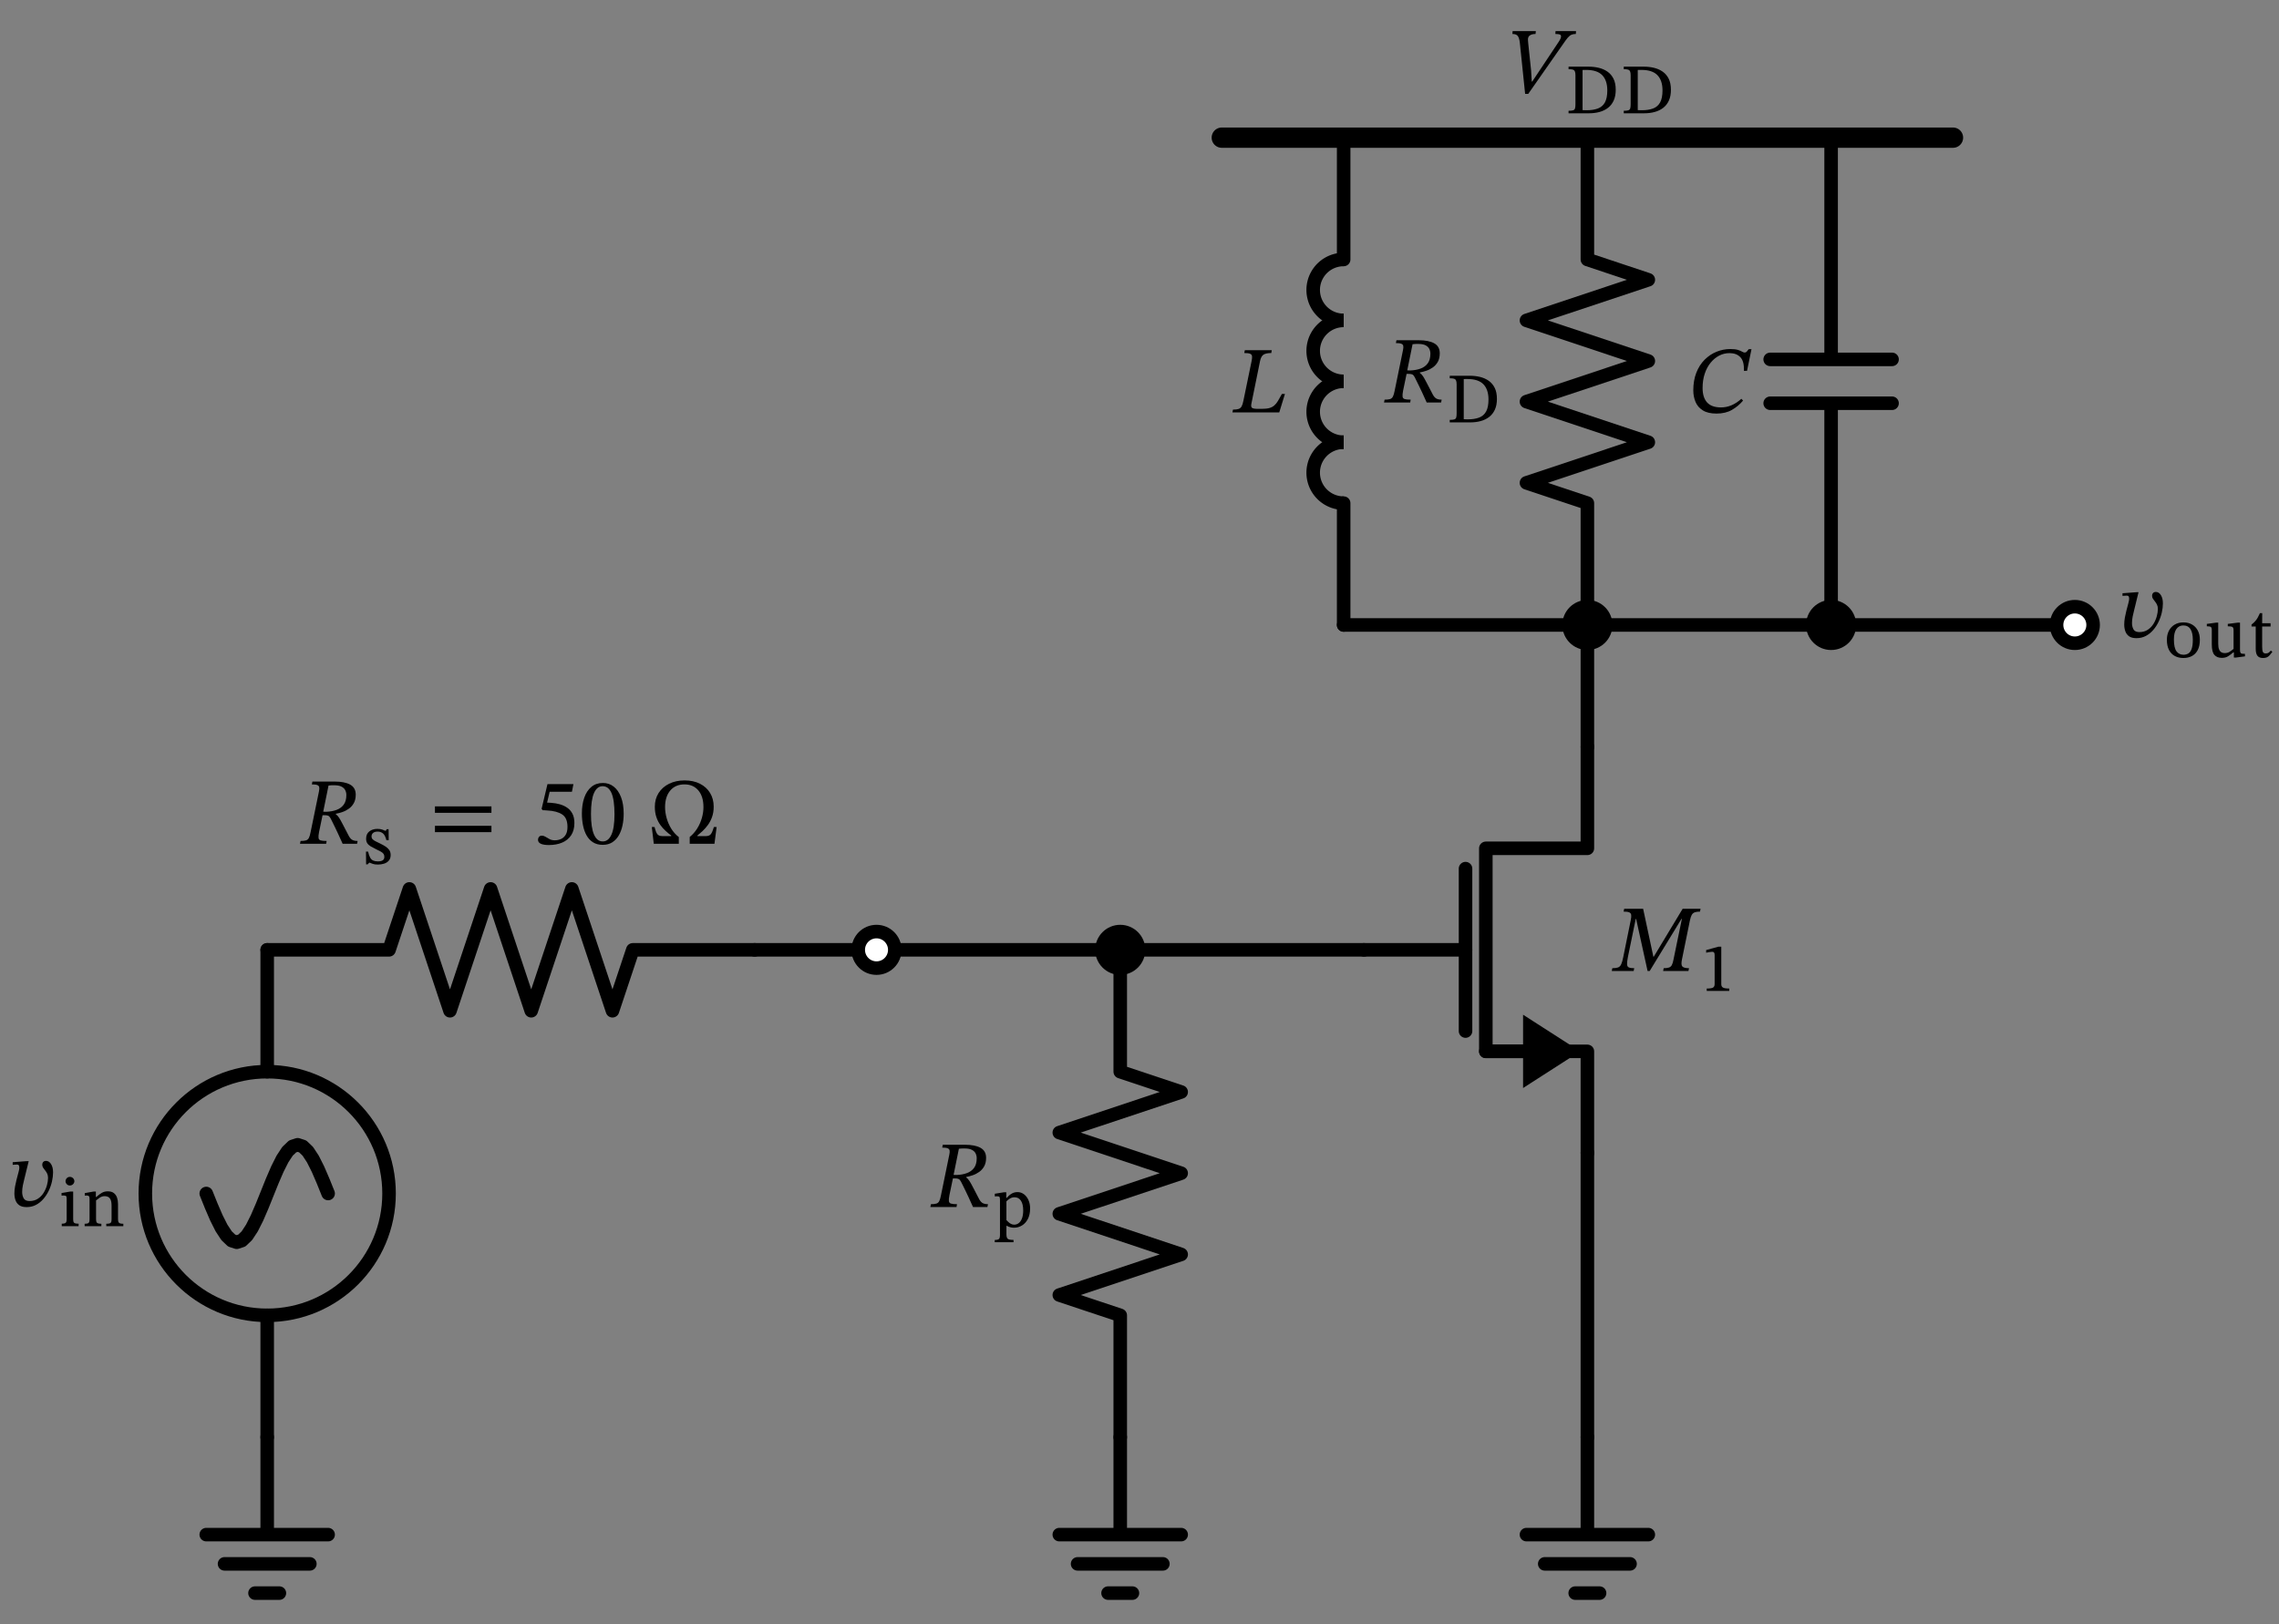 <svg xmlns="http://www.w3.org/2000/svg" xmlns:xlink="http://www.w3.org/1999/xlink" xml:lang="en" height="239.978pt" width="336.621pt" viewBox="-39.466 -212.338 336.621 239.978"><rect x="-39.466" y="-212.338" width="336.621" height="239.978" fill="#808080" stroke="none"/><circle cx="2.204364238465236e-15" cy="-36.0" r="18.0" style="stroke:black;fill:none;stroke-width:2.0;stroke-dasharray:-;" /><path d="M 159.0 -138.0 a 4.5 4.5 -90 1 1 0.0 -9.0" style="stroke:black;fill:none;stroke-width:2.0;stroke-dasharray:-;" /><path d="M 159.0 -147.0 a 4.5 4.5 -90 1 1 0.0 -9.0" style="stroke:black;fill:none;stroke-width:2.0;stroke-dasharray:-;" /><path d="M 159.0 -156.0 a 4.5 4.5 -90 1 1 0.0 -9.0" style="stroke:black;fill:none;stroke-width:2.0;stroke-dasharray:-;" /><path d="M 159.0 -165.0 a 4.5 4.5 -90 1 1 0.0 -9.0" style="stroke:black;fill:none;stroke-width:2.0;stroke-dasharray:-;" /><path d="M 0.0,-0.0 L 0.0,14.4 L -9.0,14.4 L 9.0,14.4 M -6.3,18.72 L 6.3,18.72 M -1.8,23.04 L 1.8,23.04" style="stroke:black;fill:none;stroke-width:2.0;stroke-dasharray:-;stroke-linecap:round;stroke-linejoin:round;" /><path d="M 0.0,-0.0 L 1.102182119232618e-15,-18.0 L 1.102182119232618e-15,-18.0 M 3.3065463576978533e-15,-54.0 L 3.3065463576978533e-15,-54.0 L 4.408728476930472e-15,-72.0" style="stroke:black;fill:none;stroke-width:2.0;stroke-dasharray:-;stroke-linecap:round;stroke-linejoin:round;" /><path d="M 9,-36.0 L 8.25,-37.863 L 7.5,-39.6 L 6.75,-41.091 L 6,-42.235 L 5.25,-42.955 L 4.5,-43.2 L 3.75,-42.955 L 3,-42.235 L 2.25,-41.091 L 1.5,-39.6 L 0.75,-37.863 L 2.204364238465236e-15,-36.0 L -0.75,-34.137 L -1.5,-32.4 L -2.25,-30.909 L -3,-29.765 L -3.75,-29.045 L -4.5,-28.8 L -5.25,-29.045 L -6,-29.765 L -6.75,-30.909 L -7.5,-32.4 L -8.25,-34.137 L -9,-36.0" style="stroke:black;fill:none;stroke-width:2.0;stroke-dasharray:-;stroke-linecap:round;stroke-linejoin:round;" /><path d="M 4.408728476930472e-15,-72.0 L 18,-72.0 L 21,-81.0 L 27,-63.0 L 33.0,-81.0 L 39,-63.0 L 45,-81.0 L 51.0,-63.0 L 54,-72.0 L 72.0,-72.0" style="stroke:black;fill:none;stroke-width:2.0;stroke-dasharray:-;stroke-linecap:round;stroke-linejoin:round;" /><path d="M 72.0,-72.0 L 81.0,-72.0 L 90.0,-72.0" style="stroke:black;fill:none;stroke-width:2.0;stroke-dasharray:-;stroke-linecap:round;stroke-linejoin:round;" /><path d="M 90.0,-72.0 L 108.0,-72.0 L 126.0,-72.0" style="stroke:black;fill:none;stroke-width:2.0;stroke-dasharray:-;stroke-linecap:round;stroke-linejoin:round;" /><path d="M 126.0,-72.0 L 126.0,-54.0 L 135.0,-51 L 117.0,-45.0 L 135.0,-39 L 117.0,-33.0 L 135.0,-27.0 L 117,-21 L 126,-18.0 L 126,-0.0" style="stroke:black;fill:none;stroke-width:2.0;stroke-dasharray:-;stroke-linecap:round;stroke-linejoin:round;" /><path d="M 126,-0.0 L 126,14.4 L 117,14.4 L 135,14.4 M 119.7,18.72 L 132.3,18.72 M 124.2,23.04 L 127.8,23.04" style="stroke:black;fill:none;stroke-width:2.0;stroke-dasharray:-;stroke-linecap:round;stroke-linejoin:round;" /><path d="M 126.0,-72.0 L 144.0,-72.0 L 162.0,-72.0" style="stroke:black;fill:none;stroke-width:2.0;stroke-dasharray:-;stroke-linecap:round;stroke-linejoin:round;" /><path d="M 195,-42.0 L 195,-57.0 L 180.0,-57.0 L 180.0,-87.0 L 195,-87.0 L 195,-102" style="stroke:black;fill:none;stroke-width:2.0;stroke-dasharray:-;stroke-linecap:round;stroke-linejoin:round;" /><path d="M 186,-57.0 L 180.0,-57.0" style="stroke:black;fill:none;stroke-width:2.0;stroke-dasharray:-;stroke-linecap:round;stroke-linejoin:round;" /><path d="M 193 -57.0 L 186 -52.5 L 186 -61.5 Z" style="stroke:black;fill:black;stroke-linecap:butt;stroke-linejoin:miter;" /><path d="M 177.0,-60 L 177.0,-84.0" style="stroke:black;fill:none;stroke-width:2.0;stroke-dasharray:-;stroke-linecap:round;stroke-linejoin:round;" /><path d="M 162.0,-72.0 L 177.0,-72.0" style="stroke:black;fill:none;stroke-width:2.0;stroke-dasharray:-;stroke-linecap:round;stroke-linejoin:round;" /><path d="M 195,-42.0 L 195,-21.0 L 195,-0.0" style="stroke:black;fill:none;stroke-width:2.0;stroke-dasharray:-;stroke-linecap:round;stroke-linejoin:round;" /><path d="M 195,-0.0 L 195,14.4 L 186,14.4 L 204,14.4 M 188.7,18.72 L 201.3,18.72 M 193.2,23.04 L 196.8,23.04" style="stroke:black;fill:none;stroke-width:2.0;stroke-dasharray:-;stroke-linecap:round;stroke-linejoin:round;" /><path d="M 195,-102 L 195,-111 L 195,-120" style="stroke:black;fill:none;stroke-width:2.0;stroke-dasharray:-;stroke-linecap:round;stroke-linejoin:round;" /><path d="M 195,-120 L 195,-138.0 L 186,-141.0 L 204,-147.0 L 186,-153.0 L 204,-159 L 186,-165.0 L 204,-171.0 L 195,-174.0 L 195,-192.0" style="stroke:black;fill:none;stroke-width:2.0;stroke-dasharray:-;stroke-linecap:round;stroke-linejoin:round;" /><path d="M 195,-120 L 177,-120 L 159,-120" style="stroke:black;fill:none;stroke-width:2.0;stroke-dasharray:-;stroke-linecap:round;stroke-linejoin:round;" /><path d="M 159,-120 L 159,-138.0 M 159,-174.0 L 159,-192.0" style="stroke:black;fill:none;stroke-width:2.0;stroke-dasharray:-;stroke-linecap:round;stroke-linejoin:round;" /><path d="M 195,-120 L 213,-120 L 231,-120" style="stroke:black;fill:none;stroke-width:2.0;stroke-dasharray:-;stroke-linecap:round;stroke-linejoin:round;" /><path d="M 231,-120 L 249,-120 L 267.0,-120" style="stroke:black;fill:none;stroke-width:2.0;stroke-dasharray:-;stroke-linecap:round;stroke-linejoin:round;" /><path d="M 231,-120 L 231,-152.76 M 222,-152.76 L 240,-152.76 M 222,-159.24 L 240,-159.24 M 231,-159.24 L 231,-192.0" style="stroke:black;fill:none;stroke-width:2.0;stroke-dasharray:-;stroke-linecap:round;stroke-linejoin:round;" /><path d="M 141,-192.0 L 195,-192.0 L 249,-192.0" style="stroke:black;fill:none;stroke-width:3;stroke-dasharray:-;stroke-linecap:round;stroke-linejoin:round;" /><g><g><g><path d="M -35.534 -40.781 L -35.534 -40.781 L -35.226 -40.781 L -35.884 -38.093 Q -35.982 -37.729 -36.087 -37.218 Q -36.192 -36.707 -36.192 -36.231 Q -36.192 -35.685 -35.968 -35.286 Q -35.744 -34.887 -35.1 -34.887 Q -34.386 -34.887 -33.868 -35.23 Q -33.35 -35.573 -33.021 -36.105 Q -32.692 -36.637 -32.531 -37.225 Q -32.37 -37.813 -32.37 -38.303 Q -32.37 -38.667 -32.496 -38.933 Q -32.622 -39.199 -32.797 -39.409 Q -32.972 -39.619 -33.098 -39.815 Q -33.224 -40.011 -33.224 -40.235 Q -33.224 -40.515 -33.07 -40.669 Q -32.916 -40.823 -32.692 -40.823 Q -32.216 -40.823 -31.922 -40.347 Q -31.628 -39.871 -31.628 -39.129 Q -31.628 -38.485 -31.789 -37.778 Q -31.95 -37.071 -32.272 -36.399 Q -32.594 -35.727 -33.07 -35.181 Q -33.546 -34.635 -34.162 -34.313 Q -34.778 -33.991 -35.534 -33.991 Q -36.234 -33.991 -36.626 -34.271 Q -37.018 -34.551 -37.179 -35.013 Q -37.34 -35.475 -37.34 -36.007 Q -37.34 -36.511 -37.242 -37.043 Q -37.144 -37.575 -37.032 -38.009 L -36.752 -39.073 Q -36.724 -39.185 -36.668 -39.409 Q -36.612 -39.633 -36.612 -39.843 Q -36.612 -40.025 -36.682 -40.151 Q -36.752 -40.277 -36.948 -40.277 Q -37.116 -40.277 -37.354 -40.256 Q -37.592 -40.235 -37.592 -40.235 L -37.592 -40.627 Z " fill="black" /><path d="M -27.855 -31.54 L -27.855 -31.54 L -27.855 -31.177 L -30.344 -31.177 L -30.344 -31.54 Q -30.001 -31.54 -29.849 -31.613 Q -29.698 -31.687 -29.658 -31.848 Q -29.619 -32.01 -29.619 -32.275 L -29.619 -35.234 Q -29.619 -35.567 -29.727 -35.636 Q -29.835 -35.705 -30.09 -35.705 Q -30.217 -35.705 -30.295 -35.695 Q -30.374 -35.685 -30.374 -35.685 L -30.374 -36.077 L -29.061 -36.293 L -28.659 -36.293 L -28.659 -32.275 Q -28.659 -31.99 -28.615 -31.829 Q -28.571 -31.667 -28.399 -31.603 Q -28.228 -31.54 -27.855 -31.54 Z M -29.149 -38.458 L -29.149 -38.458 Q -28.865 -38.458 -28.673 -38.262 Q -28.482 -38.066 -28.482 -37.812 Q -28.482 -37.576 -28.673 -37.38 Q -28.865 -37.184 -29.149 -37.184 Q -29.423 -37.184 -29.604 -37.38 Q -29.786 -37.576 -29.786 -37.812 Q -29.786 -38.066 -29.604 -38.262 Q -29.423 -38.458 -29.149 -38.458 Z " fill="black" /><path d="M -22.034 -34.46 L -22.034 -34.46 L -22.034 -32.265 Q -22.034 -31.99 -21.985 -31.829 Q -21.936 -31.667 -21.769 -31.598 Q -21.603 -31.53 -21.25 -31.53 L -21.25 -31.177 L -23.769 -31.177 L -23.769 -31.53 Q -23.396 -31.53 -23.23 -31.598 Q -23.063 -31.667 -23.024 -31.829 Q -22.985 -31.99 -22.985 -32.265 L -22.985 -34.137 Q -22.985 -34.793 -23.136 -35.102 Q -23.288 -35.411 -23.519 -35.509 Q -23.749 -35.607 -23.984 -35.607 Q -24.406 -35.607 -24.724 -35.391 Q -25.043 -35.175 -25.278 -34.979 L -25.278 -32.265 Q -25.278 -31.99 -25.234 -31.829 Q -25.19 -31.667 -25.023 -31.598 Q -24.856 -31.53 -24.494 -31.53 L -24.494 -31.177 L -26.963 -31.177 L -26.963 -31.53 Q -26.62 -31.53 -26.468 -31.598 Q -26.317 -31.667 -26.277 -31.829 Q -26.238 -31.99 -26.238 -32.265 L -26.238 -35.244 Q -26.238 -35.518 -26.341 -35.611 Q -26.444 -35.705 -26.669 -35.705 Q -26.787 -35.705 -26.865 -35.695 Q -26.944 -35.685 -26.944 -35.685 L -26.944 -36.057 L -25.631 -36.293 L -25.307 -36.293 L -25.307 -35.489 L -25.239 -35.489 Q -24.817 -35.871 -24.43 -36.097 Q -24.043 -36.322 -23.553 -36.322 Q -22.975 -36.322 -22.646 -36.062 Q -22.318 -35.803 -22.176 -35.381 Q -22.034 -34.96 -22.034 -34.46 Z " fill="black" /></g></g></g><g><g><g><path d="M 13.078 -94.933 L 13.078 -94.933 Q 13.078 -94.191 12.798 -93.687 Q 12.518 -93.183 12.07 -92.861 Q 11.622 -92.539 11.111 -92.364 Q 10.6 -92.189 10.138 -92.105 L 10.138 -92.035 Q 10.39 -91.867 10.614 -91.524 Q 10.838 -91.181 11.167 -90.537 Q 11.496 -89.893 12.07 -88.801 Q 12.308 -88.381 12.595 -88.234 Q 12.882 -88.087 13.358 -88.087 L 13.274 -87.667 L 11.146 -87.667 Q 10.754 -88.535 10.488 -89.116 Q 10.222 -89.697 10.026 -90.089 Q 9.83 -90.481 9.683 -90.789 Q 9.536 -91.097 9.368 -91.419 Q 9.214 -91.713 9.032 -91.804 Q 8.85 -91.895 8.472 -91.895 L 8.178 -91.895 L 7.66 -89.403 Q 7.548 -88.829 7.583 -88.542 Q 7.618 -88.255 7.898 -88.171 Q 8.178 -88.087 8.78 -88.087 L 8.71 -87.667 L 4.846 -87.667 L 4.93 -88.087 Q 5.448 -88.087 5.728 -88.171 Q 6.008 -88.255 6.155 -88.535 Q 6.302 -88.815 6.414 -89.403 L 7.646 -95.409 Q 7.73 -95.801 7.688 -96.025 Q 7.646 -96.249 7.401 -96.347 Q 7.156 -96.445 6.596 -96.445 L 6.68 -96.865 L 9.97 -96.865 Q 11.44 -96.865 12.259 -96.41 Q 13.078 -95.955 13.078 -94.933 Z M 9.06 -96.277 L 9.06 -96.277 L 8.276 -92.413 L 8.71 -92.399 Q 9.55 -92.427 10.229 -92.672 Q 10.908 -92.917 11.3 -93.449 Q 11.692 -93.981 11.692 -94.877 Q 11.692 -95.255 11.531 -95.584 Q 11.37 -95.913 10.978 -96.116 Q 10.586 -96.319 9.886 -96.319 Q 9.62 -96.319 9.459 -96.312 Q 9.298 -96.305 9.06 -96.277 Z " fill="black" /><path d="M 14.59 -86.511 L 14.59 -86.511 L 14.904 -86.511 Q 15.031 -85.943 15.207 -85.629 Q 15.384 -85.315 15.663 -85.193 Q 15.942 -85.07 16.344 -85.07 Q 16.805 -85.07 17.055 -85.222 Q 17.305 -85.374 17.305 -85.756 Q 17.305 -86.011 17.182 -86.183 Q 17.06 -86.354 16.79 -86.511 Q 16.521 -86.668 16.07 -86.874 Q 15.609 -87.099 15.281 -87.295 Q 14.953 -87.491 14.781 -87.756 Q 14.61 -88.02 14.61 -88.422 Q 14.61 -89.128 15.085 -89.5 Q 15.56 -89.872 16.276 -89.872 Q 16.707 -89.872 17.006 -89.765 Q 17.305 -89.657 17.481 -89.578 L 17.501 -89.578 L 17.657 -89.823 L 17.932 -89.823 L 17.951 -88.197 L 17.608 -88.197 Q 17.422 -88.951 17.089 -89.211 Q 16.756 -89.471 16.325 -89.471 Q 15.874 -89.471 15.644 -89.275 Q 15.413 -89.079 15.413 -88.765 Q 15.413 -88.51 15.57 -88.344 Q 15.727 -88.177 16.016 -88.035 Q 16.305 -87.893 16.707 -87.697 Q 17.158 -87.481 17.501 -87.251 Q 17.844 -87.021 18.04 -86.732 Q 18.236 -86.442 18.236 -86.011 Q 18.236 -85.492 17.961 -85.178 Q 17.687 -84.865 17.256 -84.732 Q 16.824 -84.6 16.354 -84.6 Q 15.874 -84.6 15.609 -84.698 Q 15.345 -84.796 15.119 -84.884 L 15.08 -84.884 L 14.835 -84.629 L 14.61 -84.629 Z " fill="black" /><path d="M 33.122 -92.245 L 33.122 -92.245 L 24.778 -92.245 L 24.778 -93.197 L 33.122 -93.197 Z M 33.122 -89.389 L 33.122 -89.389 L 24.778 -89.389 L 24.778 -90.327 L 33.122 -90.327 Z " fill="black" /><path d="M 45.011 -95.353 L 45.011 -95.353 L 41.721 -95.353 L 41.343 -93.757 L 42.001 -93.715 Q 42.617 -93.673 43.219 -93.505 Q 43.821 -93.337 44.311 -93.001 Q 44.801 -92.665 45.088 -92.112 Q 45.375 -91.559 45.375 -90.733 Q 45.375 -89.655 44.899 -88.934 Q 44.423 -88.213 43.576 -87.849 Q 42.729 -87.485 41.609 -87.485 Q 39.999 -87.485 39.999 -88.269 Q 39.999 -88.507 40.146 -88.689 Q 40.293 -88.871 40.559 -88.871 Q 40.839 -88.871 41.112 -88.703 Q 41.385 -88.535 41.707 -88.36 Q 42.029 -88.185 42.477 -88.185 Q 42.981 -88.185 43.408 -88.381 Q 43.835 -88.577 44.094 -89.011 Q 44.353 -89.445 44.353 -90.173 Q 44.353 -91.489 43.569 -92.007 Q 42.785 -92.525 41.329 -92.595 Q 41.063 -92.623 40.958 -92.623 Q 40.853 -92.623 40.699 -92.623 L 40.531 -92.833 L 41.399 -96.487 L 45.235 -96.487 Z " fill="black" /><path d="M 52.655 -92.105 L 52.655 -92.105 Q 52.655 -91.209 52.48 -90.383 Q 52.305 -89.557 51.934 -88.913 Q 51.563 -88.269 50.975 -87.891 Q 50.387 -87.513 49.561 -87.513 Q 48.721 -87.513 48.133 -87.884 Q 47.545 -88.255 47.181 -88.899 Q 46.817 -89.543 46.649 -90.383 Q 46.481 -91.223 46.481 -92.147 Q 46.481 -93.477 46.838 -94.492 Q 47.195 -95.507 47.888 -96.081 Q 48.581 -96.655 49.589 -96.655 Q 50.499 -96.655 51.185 -96.116 Q 51.871 -95.577 52.263 -94.562 Q 52.655 -93.547 52.655 -92.105 Z M 51.297 -92.021 L 51.297 -92.021 Q 51.297 -94.149 50.856 -95.164 Q 50.415 -96.179 49.547 -96.179 Q 48.721 -96.179 48.273 -95.171 Q 47.825 -94.163 47.825 -92.077 Q 47.825 -90.047 48.273 -89.032 Q 48.721 -88.017 49.561 -88.017 Q 50.387 -88.017 50.842 -89.011 Q 51.297 -90.005 51.297 -92.021 Z " fill="black" /><path d="M 66.062 -87.667 L 66.062 -87.667 L 62.408 -87.667 L 62.408 -88.675 Q 63.066 -89.207 63.521 -89.942 Q 63.976 -90.677 64.207 -91.496 Q 64.438 -92.315 64.438 -93.085 Q 64.438 -94.667 63.682 -95.556 Q 62.926 -96.445 61.638 -96.445 Q 60.308 -96.445 59.538 -95.542 Q 58.768 -94.639 58.768 -93.085 Q 58.768 -92.329 58.992 -91.496 Q 59.216 -90.663 59.671 -89.921 Q 60.126 -89.179 60.798 -88.661 L 60.798 -87.667 L 57.102 -87.667 L 56.808 -90.145 L 57.214 -90.145 Q 57.34 -89.669 57.459 -89.375 Q 57.578 -89.081 57.795 -88.941 Q 58.012 -88.801 58.404 -88.801 L 59.678 -88.801 L 59.678 -88.885 Q 59.286 -89.179 58.859 -89.564 Q 58.432 -89.949 58.068 -90.453 Q 57.704 -90.957 57.48 -91.622 Q 57.256 -92.287 57.256 -93.141 Q 57.256 -94.303 57.816 -95.178 Q 58.376 -96.053 59.37 -96.543 Q 60.364 -97.033 61.652 -97.033 Q 62.954 -97.033 63.92 -96.543 Q 64.886 -96.053 65.418 -95.178 Q 65.95 -94.303 65.95 -93.155 Q 65.95 -92.301 65.712 -91.636 Q 65.474 -90.971 65.103 -90.46 Q 64.732 -89.949 64.319 -89.564 Q 63.906 -89.179 63.542 -88.885 L 63.542 -88.801 L 64.718 -88.801 Q 65.138 -88.801 65.355 -88.941 Q 65.572 -89.081 65.705 -89.382 Q 65.838 -89.683 65.978 -90.145 L 66.384 -90.145 Z " fill="black" /></g></g></g><circle cx="90.0" cy="-72.0" r="2.7" style="stroke:black;fill:white;stroke-width:2.0;stroke-dasharray:-;" /><circle cx="126.0" cy="-72.0" r="2.7" style="stroke:black;fill:black;stroke-width:2.0;stroke-dasharray:-;" /><g><g><g><path d="M 106.186 -41.269 L 106.186 -41.269 Q 106.186 -40.527 105.906 -40.023 Q 105.626 -39.519 105.178 -39.197 Q 104.73 -38.875 104.219 -38.7 Q 103.708 -38.525 103.246 -38.441 L 103.246 -38.371 Q 103.498 -38.203 103.722 -37.86 Q 103.946 -37.517 104.275 -36.873 Q 104.604 -36.229 105.178 -35.137 Q 105.416 -34.717 105.703 -34.57 Q 105.99 -34.423 106.466 -34.423 L 106.382 -34.003 L 104.254 -34.003 Q 103.862 -34.871 103.596 -35.452 Q 103.33 -36.033 103.134 -36.425 Q 102.938 -36.817 102.791 -37.125 Q 102.644 -37.433 102.476 -37.755 Q 102.322 -38.049 102.14 -38.14 Q 101.958 -38.231 101.58 -38.231 L 101.286 -38.231 L 100.768 -35.739 Q 100.656 -35.165 100.691 -34.878 Q 100.726 -34.591 101.006 -34.507 Q 101.286 -34.423 101.888 -34.423 L 101.818 -34.003 L 97.954 -34.003 L 98.038 -34.423 Q 98.556 -34.423 98.836 -34.507 Q 99.116 -34.591 99.263 -34.871 Q 99.41 -35.151 99.522 -35.739 L 100.754 -41.745 Q 100.838 -42.137 100.796 -42.361 Q 100.754 -42.585 100.509 -42.683 Q 100.264 -42.781 99.704 -42.781 L 99.788 -43.201 L 103.078 -43.201 Q 104.548 -43.201 105.367 -42.746 Q 106.186 -42.291 106.186 -41.269 Z M 102.168 -42.613 L 102.168 -42.613 L 101.384 -38.749 L 101.818 -38.735 Q 102.658 -38.763 103.337 -39.008 Q 104.016 -39.253 104.408 -39.785 Q 104.8 -40.317 104.8 -41.213 Q 104.8 -41.591 104.639 -41.92 Q 104.478 -42.249 104.086 -42.452 Q 103.694 -42.655 102.994 -42.655 Q 102.728 -42.655 102.567 -42.648 Q 102.406 -42.641 102.168 -42.613 Z " fill="black" /><path d="M 109.168 -36.178 L 109.168 -36.178 L 109.168 -35.336 L 109.217 -35.336 Q 109.599 -35.777 109.981 -35.992 Q 110.363 -36.208 110.824 -36.208 Q 111.343 -36.208 111.765 -35.899 Q 112.186 -35.59 112.436 -35.047 Q 112.686 -34.503 112.686 -33.797 Q 112.686 -32.876 112.358 -32.239 Q 112.029 -31.602 111.485 -31.274 Q 110.942 -30.945 110.305 -30.945 Q 110.001 -30.945 109.731 -31.024 Q 109.462 -31.102 109.236 -31.229 L 109.187 -31.229 L 109.187 -29.975 Q 109.187 -29.632 109.276 -29.451 Q 109.364 -29.269 109.589 -29.206 Q 109.815 -29.142 110.236 -29.142 L 110.236 -28.799 L 107.463 -28.799 L 107.463 -29.132 Q 107.806 -29.142 107.967 -29.206 Q 108.129 -29.269 108.183 -29.436 Q 108.237 -29.603 108.237 -29.906 L 108.237 -35.061 Q 108.237 -35.345 108.178 -35.468 Q 108.119 -35.59 107.835 -35.59 Q 107.747 -35.59 107.61 -35.581 Q 107.472 -35.571 107.472 -35.571 L 107.472 -35.963 L 108.795 -36.178 Z M 109.187 -34.836 L 109.187 -34.836 L 109.187 -32.072 Q 109.295 -31.964 109.457 -31.803 Q 109.619 -31.641 109.844 -31.519 Q 110.069 -31.396 110.334 -31.396 Q 110.697 -31.396 110.995 -31.617 Q 111.294 -31.837 111.481 -32.307 Q 111.667 -32.778 111.667 -33.503 Q 111.667 -34.424 111.334 -34.934 Q 111 -35.443 110.393 -35.443 Q 110.001 -35.443 109.677 -35.238 Q 109.354 -35.032 109.187 -34.836 Z " fill="black" /></g></g></g><g><g><g><path d="M 209.926 -68.871 L 209.926 -68.871 L 206.188 -68.871 L 206.272 -69.291 Q 206.79 -69.291 207.063 -69.389 Q 207.336 -69.487 207.476 -69.76 Q 207.616 -70.033 207.714 -70.537 L 208.96 -76.585 L 208.904 -76.585 L 204.2 -68.871 L 203.892 -68.871 L 202.198 -76.571 L 202.142 -76.571 L 200.98 -70.915 Q 200.84 -70.201 200.861 -69.851 Q 200.882 -69.501 201.134 -69.396 Q 201.386 -69.291 201.918 -69.291 L 201.834 -68.871 L 198.6 -68.871 L 198.684 -69.291 Q 199.23 -69.291 199.524 -69.396 Q 199.818 -69.501 199.986 -69.851 Q 200.154 -70.201 200.294 -70.915 L 201.4 -76.361 Q 201.512 -76.893 201.47 -77.166 Q 201.428 -77.439 201.169 -77.544 Q 200.91 -77.649 200.35 -77.649 L 200.434 -78.069 L 203.234 -78.069 L 204.746 -70.985 L 204.802 -70.985 L 209.072 -78.069 L 211.718 -78.069 L 211.634 -77.649 Q 211.144 -77.649 210.857 -77.544 Q 210.57 -77.439 210.416 -77.166 Q 210.262 -76.893 210.15 -76.375 L 208.96 -70.537 Q 208.806 -69.767 209.037 -69.529 Q 209.268 -69.291 210.01 -69.291 Z " fill="black" /><path d="M 215.952 -65.931 L 215.952 -65.931 L 212.629 -65.931 L 212.629 -66.284 Q 213.335 -66.284 213.565 -66.426 Q 213.796 -66.568 213.796 -66.94 L 213.796 -71.213 Q 213.796 -71.478 213.717 -71.595 Q 213.639 -71.713 213.433 -71.713 Q 213.276 -71.713 213.007 -71.669 Q 212.737 -71.625 212.541 -71.576 L 212.541 -71.968 L 214.354 -72.468 L 214.776 -72.468 L 214.776 -66.94 Q 214.776 -66.568 215.025 -66.426 Q 215.275 -66.284 215.952 -66.284 Z " fill="black" /></g></g></g><circle cx="195" cy="-120" r="2.7" style="stroke:black;fill:black;stroke-width:2.0;stroke-dasharray:-;" /><g><g><g><path d="M 173.196 -160.137 L 173.196 -160.137 Q 173.196 -159.395 172.916 -158.891 Q 172.636 -158.387 172.188 -158.065 Q 171.74 -157.743 171.229 -157.568 Q 170.718 -157.393 170.256 -157.309 L 170.256 -157.239 Q 170.508 -157.071 170.732 -156.728 Q 170.956 -156.385 171.285 -155.741 Q 171.614 -155.097 172.188 -154.005 Q 172.426 -153.585 172.713 -153.438 Q 173 -153.291 173.476 -153.291 L 173.392 -152.871 L 171.264 -152.871 Q 170.872 -153.739 170.606 -154.32 Q 170.34 -154.901 170.144 -155.293 Q 169.948 -155.685 169.801 -155.993 Q 169.654 -156.301 169.486 -156.623 Q 169.332 -156.917 169.15 -157.008 Q 168.968 -157.099 168.59 -157.099 L 168.296 -157.099 L 167.778 -154.607 Q 167.666 -154.033 167.701 -153.746 Q 167.736 -153.459 168.016 -153.375 Q 168.296 -153.291 168.898 -153.291 L 168.828 -152.871 L 164.964 -152.871 L 165.048 -153.291 Q 165.566 -153.291 165.846 -153.375 Q 166.126 -153.459 166.273 -153.739 Q 166.42 -154.019 166.532 -154.607 L 167.764 -160.613 Q 167.848 -161.005 167.806 -161.229 Q 167.764 -161.453 167.519 -161.551 Q 167.274 -161.649 166.714 -161.649 L 166.798 -162.069 L 170.088 -162.069 Q 171.558 -162.069 172.377 -161.614 Q 173.196 -161.159 173.196 -160.137 Z M 169.178 -161.481 L 169.178 -161.481 L 168.394 -157.617 L 168.828 -157.603 Q 169.668 -157.631 170.347 -157.876 Q 171.026 -158.121 171.418 -158.653 Q 171.81 -159.185 171.81 -160.081 Q 171.81 -160.459 171.649 -160.788 Q 171.488 -161.117 171.096 -161.32 Q 170.704 -161.523 170.004 -161.523 Q 169.738 -161.523 169.577 -161.516 Q 169.416 -161.509 169.178 -161.481 Z " fill="black" /><path d="M 174.669 -156.82 L 174.669 -156.82 L 177.639 -156.82 Q 178.423 -156.82 179.138 -156.649 Q 179.853 -156.477 180.417 -156.085 Q 180.98 -155.693 181.309 -155.037 Q 181.637 -154.38 181.637 -153.4 Q 181.637 -152.479 181.338 -151.818 Q 181.039 -151.156 180.5 -150.74 Q 179.961 -150.323 179.246 -150.127 Q 178.53 -149.931 177.697 -149.931 L 174.669 -149.931 L 174.669 -150.303 Q 175.13 -150.303 175.345 -150.372 Q 175.561 -150.441 175.625 -150.651 Q 175.688 -150.862 175.688 -151.293 L 175.688 -155.546 Q 175.688 -155.948 175.595 -156.139 Q 175.502 -156.33 175.282 -156.389 Q 175.061 -156.448 174.669 -156.448 Z M 176.737 -156.33 L 176.737 -156.33 L 176.737 -150.401 Q 176.894 -150.392 177.046 -150.387 Q 177.198 -150.382 177.345 -150.382 Q 178.315 -150.382 178.996 -150.637 Q 179.677 -150.891 180.035 -151.528 Q 180.392 -152.165 180.392 -153.312 Q 180.392 -154.782 179.643 -155.561 Q 178.893 -156.34 177.266 -156.34 Q 177.129 -156.34 177.002 -156.34 Q 176.874 -156.34 176.737 -156.33 Z " fill="black" /></g></g></g><g><g><g><path d="M 150.326 -154.131 L 150.326 -154.131 L 149.486 -151.401 L 142.57 -151.401 L 142.654 -151.821 Q 143.2 -151.821 143.487 -151.919 Q 143.774 -152.017 143.928 -152.297 Q 144.082 -152.577 144.194 -153.137 L 145.398 -158.975 Q 145.496 -159.437 145.468 -159.703 Q 145.44 -159.969 145.181 -160.074 Q 144.922 -160.179 144.32 -160.179 L 144.404 -160.599 L 148.38 -160.599 L 148.31 -160.179 Q 147.554 -160.179 147.176 -159.948 Q 146.798 -159.717 146.644 -158.961 L 145.37 -152.689 Q 145.272 -152.227 145.468 -152.08 Q 145.664 -151.933 146.28 -151.933 L 146.938 -151.933 Q 147.61 -151.933 148.03 -152.052 Q 148.45 -152.171 148.744 -152.423 Q 149.038 -152.675 149.297 -153.102 Q 149.556 -153.529 149.878 -154.131 Z " fill="black" /></g></g></g><circle cx="231" cy="-120" r="2.7" style="stroke:black;fill:black;stroke-width:2.0;stroke-dasharray:-;" /><circle cx="267.0" cy="-120" r="2.7" style="stroke:black;fill:white;stroke-width:2.0;stroke-dasharray:-;" /><g><g><g><path d="M 276.1 -124.84 L 276.1 -124.84 L 276.408 -124.84 L 275.75 -122.152 Q 275.652 -121.788 275.547 -121.277 Q 275.442 -120.766 275.442 -120.29 Q 275.442 -119.744 275.666 -119.345 Q 275.89 -118.946 276.534 -118.946 Q 277.248 -118.946 277.766 -119.289 Q 278.284 -119.632 278.613 -120.164 Q 278.942 -120.696 279.103 -121.284 Q 279.264 -121.872 279.264 -122.362 Q 279.264 -122.726 279.138 -122.992 Q 279.012 -123.258 278.837 -123.468 Q 278.662 -123.678 278.536 -123.874 Q 278.41 -124.07 278.41 -124.294 Q 278.41 -124.574 278.564 -124.728 Q 278.718 -124.882 278.942 -124.882 Q 279.418 -124.882 279.712 -124.406 Q 280.006 -123.93 280.006 -123.188 Q 280.006 -122.544 279.845 -121.837 Q 279.684 -121.13 279.362 -120.458 Q 279.04 -119.786 278.564 -119.24 Q 278.088 -118.694 277.472 -118.372 Q 276.856 -118.05 276.1 -118.05 Q 275.4 -118.05 275.008 -118.33 Q 274.616 -118.61 274.455 -119.072 Q 274.294 -119.534 274.294 -120.066 Q 274.294 -120.57 274.392 -121.102 Q 274.49 -121.634 274.602 -122.068 L 274.882 -123.132 Q 274.91 -123.244 274.966 -123.468 Q 275.022 -123.692 275.022 -123.902 Q 275.022 -124.084 274.952 -124.21 Q 274.882 -124.336 274.686 -124.336 Q 274.518 -124.336 274.28 -124.315 Q 274.042 -124.294 274.042 -124.294 L 274.042 -124.686 Z " fill="black" /><path d="M 283.034 -120.381 L 283.034 -120.381 Q 283.769 -120.381 284.318 -120.062 Q 284.867 -119.744 285.166 -119.17 Q 285.465 -118.597 285.465 -117.823 Q 285.465 -116.892 285.151 -116.294 Q 284.837 -115.696 284.289 -115.407 Q 283.74 -115.118 283.034 -115.118 Q 282.319 -115.118 281.765 -115.417 Q 281.211 -115.716 280.903 -116.314 Q 280.594 -116.912 280.594 -117.813 Q 280.594 -118.578 280.898 -119.156 Q 281.202 -119.734 281.75 -120.057 Q 282.299 -120.381 283.034 -120.381 Z M 283.015 -119.93 L 283.015 -119.93 Q 282.368 -119.93 282 -119.406 Q 281.633 -118.881 281.633 -117.872 Q 281.633 -116.627 282.01 -116.113 Q 282.387 -115.598 283.064 -115.598 Q 283.495 -115.608 283.799 -115.814 Q 284.102 -116.02 284.264 -116.505 Q 284.426 -116.99 284.426 -117.823 Q 284.426 -118.823 284.083 -119.376 Q 283.74 -119.93 283.015 -119.93 Z " fill="black" /><path d="M 292.129 -115.736 L 292.129 -115.736 L 292.129 -115.363 L 290.806 -115.187 L 290.492 -115.187 L 290.492 -115.951 L 290.394 -115.951 Q 290.022 -115.618 289.639 -115.378 Q 289.257 -115.138 288.718 -115.138 Q 287.993 -115.138 287.611 -115.579 Q 287.229 -116.02 287.229 -117.108 L 287.229 -119.215 Q 287.229 -119.616 287.087 -119.709 Q 286.944 -119.803 286.494 -119.803 L 286.494 -120.155 L 287.856 -120.342 L 288.179 -120.342 L 288.179 -117.235 Q 288.179 -116.686 288.307 -116.382 Q 288.434 -116.079 288.65 -115.961 Q 288.865 -115.843 289.12 -115.843 Q 289.551 -115.843 289.84 -116.025 Q 290.129 -116.206 290.443 -116.461 L 290.443 -119.215 Q 290.443 -119.616 290.267 -119.709 Q 290.09 -119.803 289.59 -119.803 L 289.59 -120.155 L 291.051 -120.342 L 291.394 -120.342 L 291.394 -116.373 Q 291.394 -116.079 291.447 -115.941 Q 291.501 -115.804 291.639 -115.77 Q 291.776 -115.736 292.021 -115.736 Z " fill="black" /><path d="M 295.951 -116.216 L 295.951 -116.216 L 296.176 -116.03 Q 295.96 -115.736 295.784 -115.535 Q 295.608 -115.334 295.382 -115.226 Q 295.157 -115.118 294.804 -115.118 Q 294.236 -115.118 293.976 -115.442 Q 293.716 -115.765 293.716 -116.48 L 293.716 -119.773 L 293.099 -119.773 L 293.099 -120.067 Q 293.452 -120.322 293.746 -120.689 Q 294.04 -121.057 294.334 -121.743 L 294.677 -121.743 L 294.667 -120.253 L 295.911 -120.253 L 295.911 -119.773 L 294.667 -119.773 L 294.667 -116.804 Q 294.667 -116.255 294.77 -116.025 Q 294.873 -115.794 295.186 -115.794 Q 295.47 -115.794 295.617 -115.897 Q 295.764 -116 295.951 -116.216 Z " fill="black" /></g></g></g><g><g><g><path d="M 217.742 -153.417 L 217.742 -153.417 L 217.994 -153.151 Q 217.28 -152.311 216.342 -151.772 Q 215.404 -151.233 214.074 -151.233 Q 212.814 -151.233 212.058 -151.702 Q 211.302 -152.171 210.973 -152.955 Q 210.644 -153.739 210.644 -154.663 Q 210.644 -156.133 211.092 -157.274 Q 211.54 -158.415 212.317 -159.192 Q 213.094 -159.969 214.074 -160.368 Q 215.054 -160.767 216.118 -160.767 Q 216.832 -160.767 217.231 -160.641 Q 217.63 -160.515 217.854 -160.382 Q 218.078 -160.249 218.246 -160.249 Q 218.414 -160.249 218.54 -160.389 Q 218.666 -160.529 218.834 -160.753 L 219.24 -160.753 L 218.582 -157.547 L 218.12 -157.547 Q 218.176 -158.947 217.602 -159.556 Q 217.028 -160.165 215.992 -160.165 Q 215.18 -160.165 214.466 -159.794 Q 213.752 -159.423 213.199 -158.744 Q 212.646 -158.065 212.331 -157.12 Q 212.016 -156.175 212.016 -155.013 Q 212.016 -153.613 212.681 -152.878 Q 213.346 -152.143 214.732 -152.143 Q 216.342 -152.143 217.742 -153.417 Z " fill="black" /></g></g></g><g><g><g><path d="M 186.853 -200.29 L 186.853 -200.29 L 190.675 -206.03 Q 190.871 -206.31 190.99 -206.548 Q 191.109 -206.786 191.109 -206.954 Q 191.109 -207.164 190.927 -207.241 Q 190.745 -207.318 190.269 -207.318 L 190.297 -207.738 L 193.321 -207.738 L 193.293 -207.318 Q 192.915 -207.318 192.649 -207.206 Q 192.383 -207.094 192.11 -206.779 Q 191.837 -206.464 191.403 -205.82 L 186.265 -198.47 L 185.803 -198.47 L 185.019 -206.044 Q 184.935 -206.744 184.711 -207.031 Q 184.487 -207.318 183.927 -207.318 L 183.955 -207.738 L 187.385 -207.738 L 187.343 -207.318 Q 186.811 -207.318 186.503 -207.108 Q 186.195 -206.898 186.223 -206.422 Q 186.223 -206.352 186.244 -206.17 Q 186.265 -205.988 186.265 -205.918 L 186.685 -201.928 L 186.783 -200.29 Z " fill="black" /><path d="M 192.218 -202.489 L 192.218 -202.489 L 195.188 -202.489 Q 195.972 -202.489 196.687 -202.318 Q 197.402 -202.146 197.966 -201.754 Q 198.529 -201.362 198.858 -200.706 Q 199.186 -200.049 199.186 -199.069 Q 199.186 -198.148 198.887 -197.486 Q 198.588 -196.825 198.049 -196.408 Q 197.51 -195.992 196.795 -195.796 Q 196.079 -195.6 195.246 -195.6 L 192.218 -195.6 L 192.218 -195.972 Q 192.679 -195.972 192.894 -196.041 Q 193.11 -196.11 193.174 -196.32 Q 193.237 -196.531 193.237 -196.962 L 193.237 -201.215 Q 193.237 -201.617 193.144 -201.808 Q 193.051 -201.999 192.831 -202.058 Q 192.61 -202.117 192.218 -202.117 Z M 194.286 -201.999 L 194.286 -201.999 L 194.286 -196.07 Q 194.443 -196.061 194.595 -196.056 Q 194.747 -196.051 194.894 -196.051 Q 195.864 -196.051 196.545 -196.306 Q 197.226 -196.56 197.584 -197.197 Q 197.941 -197.834 197.941 -198.981 Q 197.941 -200.451 197.192 -201.23 Q 196.442 -202.009 194.815 -202.009 Q 194.678 -202.009 194.551 -202.009 Q 194.423 -202.009 194.286 -201.999 Z " fill="black" /><path d="M 200.372 -202.489 L 200.372 -202.489 L 203.341 -202.489 Q 204.125 -202.489 204.841 -202.318 Q 205.556 -202.146 206.119 -201.754 Q 206.683 -201.362 207.011 -200.706 Q 207.34 -200.049 207.34 -199.069 Q 207.34 -198.148 207.041 -197.486 Q 206.742 -196.825 206.203 -196.408 Q 205.664 -195.992 204.948 -195.796 Q 204.233 -195.6 203.4 -195.6 L 200.372 -195.6 L 200.372 -195.972 Q 200.832 -195.972 201.048 -196.041 Q 201.264 -196.11 201.327 -196.32 Q 201.391 -196.531 201.391 -196.962 L 201.391 -201.215 Q 201.391 -201.617 201.298 -201.808 Q 201.205 -201.999 200.984 -202.058 Q 200.764 -202.117 200.372 -202.117 Z M 202.44 -201.999 L 202.44 -201.999 L 202.44 -196.07 Q 202.596 -196.061 202.748 -196.056 Q 202.9 -196.051 203.047 -196.051 Q 204.017 -196.051 204.698 -196.306 Q 205.38 -196.56 205.737 -197.197 Q 206.095 -197.834 206.095 -198.981 Q 206.095 -200.451 205.345 -201.23 Q 204.596 -202.009 202.969 -202.009 Q 202.832 -202.009 202.704 -202.009 Q 202.577 -202.009 202.44 -201.999 Z " fill="black" /></g></g></g></svg>